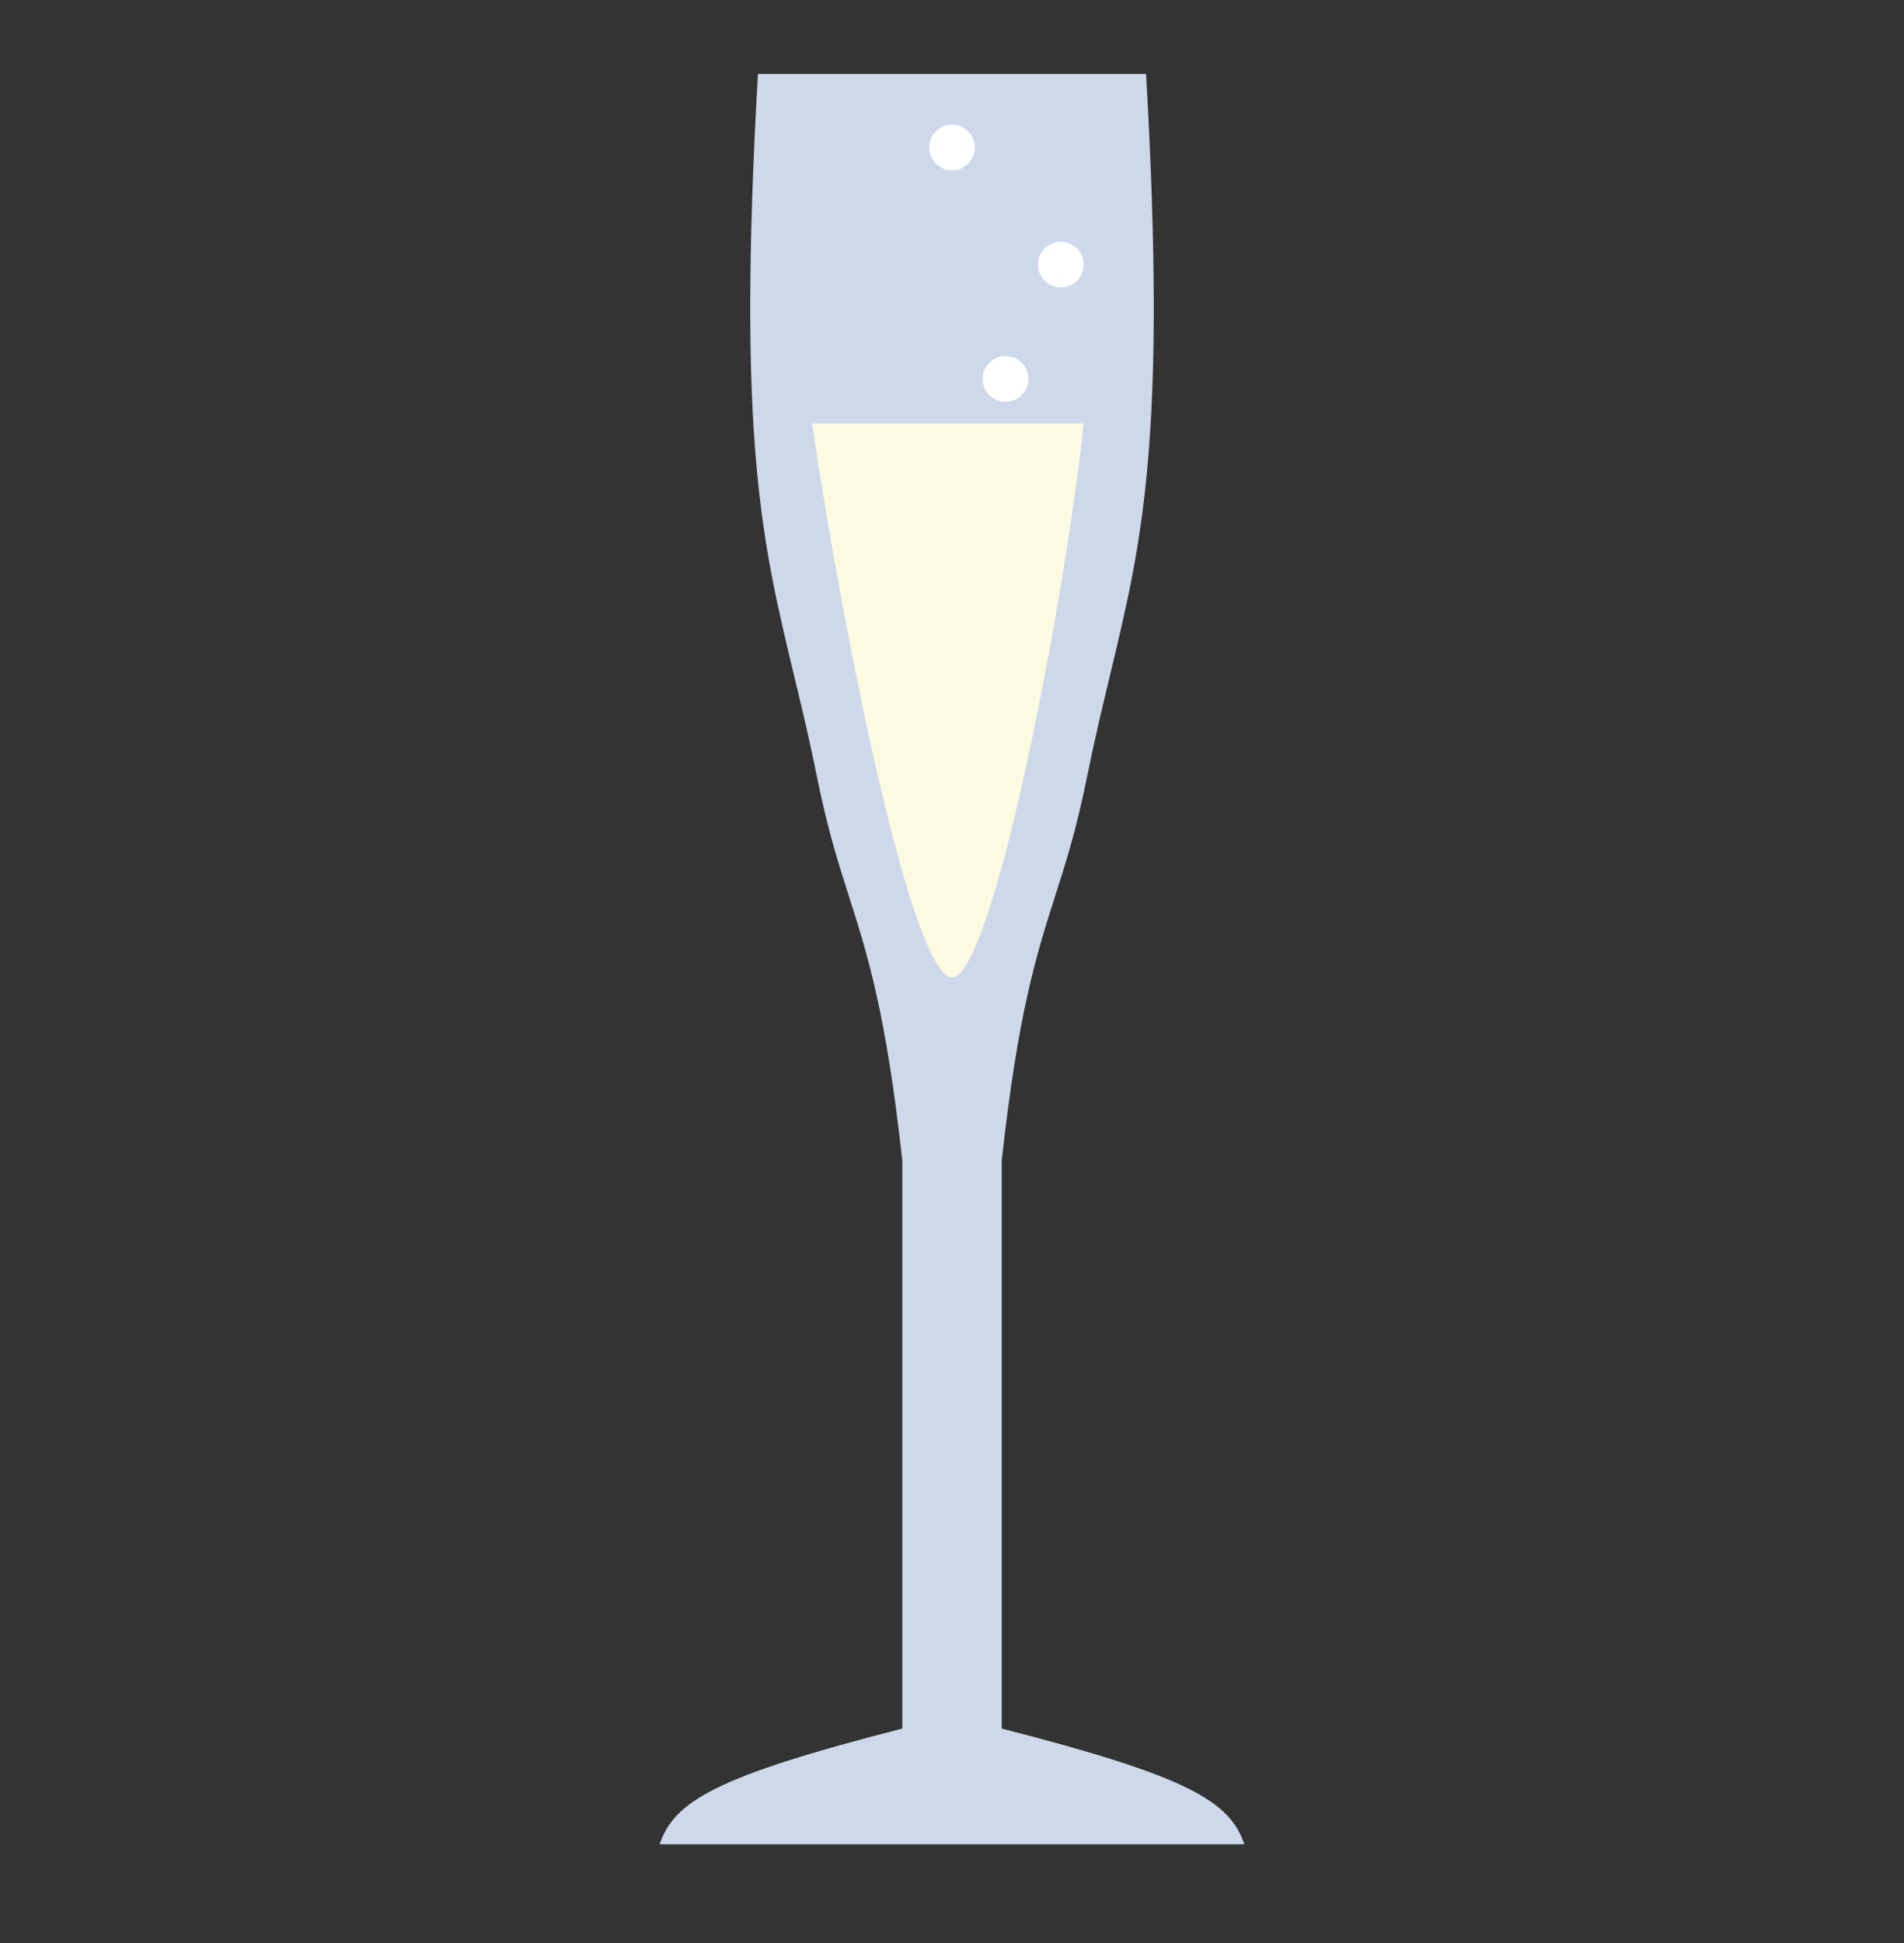 <svg width="50" height="51" viewBox="0 0 50 51" fill="none" xmlns="http://www.w3.org/2000/svg">
<rect x="0" y="0" width="50" height="51" fill="#333333" stroke="none"/>
<path d="M19.904 1.942C19.356 11.504 20.007 14.214 20.841 17.681C21.042 18.516 21.254 19.395 21.461 20.425C21.734 21.774 22.016 22.657 22.297 23.538C22.782 25.057 23.266 26.572 23.695 30.46C23.695 30.462 23.695 30.463 23.695 30.465V45.372C18.753 46.635 17.708 47.289 17.322 48.408H32.678C32.292 47.289 31.247 46.635 26.306 45.372V30.465C26.306 30.463 26.306 30.462 26.306 30.46C26.734 26.572 27.218 25.057 27.703 23.538C27.985 22.657 28.267 21.774 28.539 20.425C28.747 19.395 28.959 18.516 29.159 17.681C29.993 14.214 30.645 11.504 30.096 1.942H19.904Z" fill="#CDD9EB"/>
<path d="M21.326 11.117C22.159 16.774 23.962 25.654 25.002 25.654C26.042 25.654 27.928 16.051 28.458 11.117H21.326Z" fill="#FCFBE2"/>
<circle cx="26.405" cy="9.947" r="0.6" fill="white"/>
<circle cx="27.858" cy="6.946" r="0.6" fill="white"/>
<circle cx="25" cy="3.87" r="0.6" fill="white"/>
</svg>
